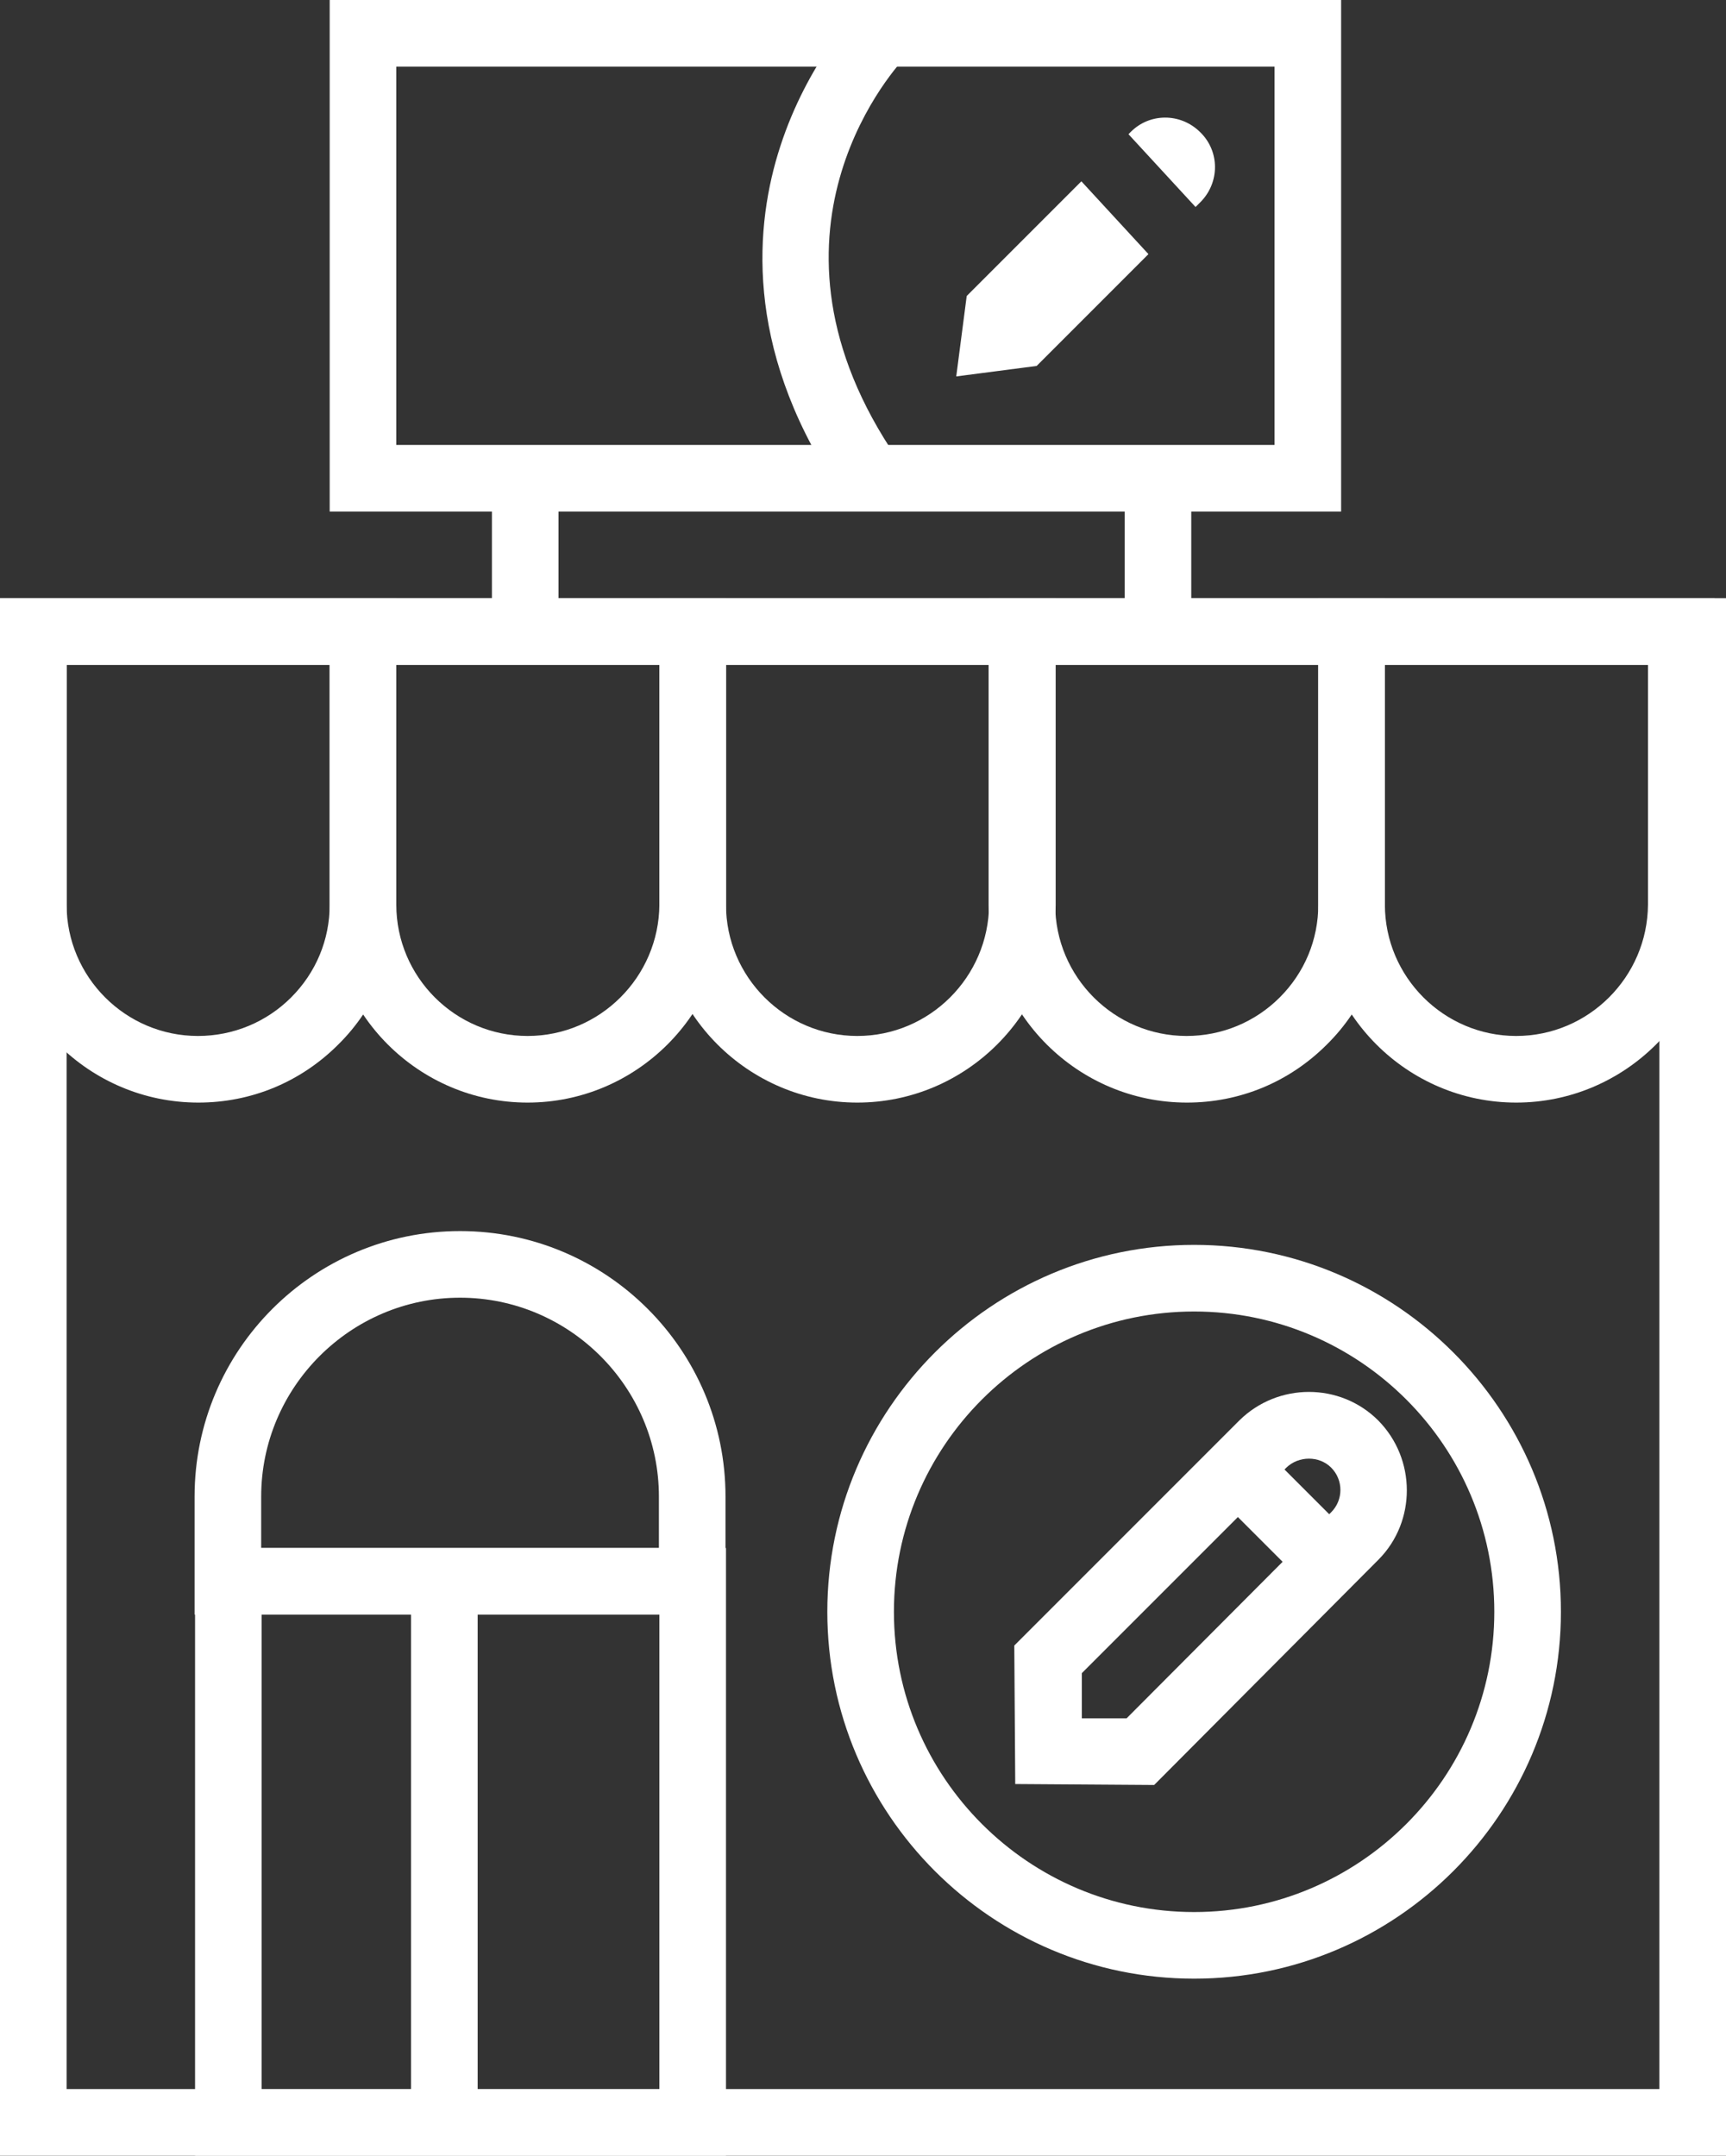 <?xml version="1.0" encoding="utf-8"?>
<!-- Generator: Adobe Illustrator 22.0.0, SVG Export Plug-In . SVG Version: 6.00 Build 0)  -->
<svg version="1.1" id="Capa_1" xmlns="http://www.w3.org/2000/svg" xmlns:xlink="http://www.w3.org/1999/xlink" x="0px" y="0px"
	 viewBox="0 0 362.8 453" style="enable-background:new 0 0 362.8 453;" xml:space="preserve">
<rect x="0" y="0" width="362.8" height="453" fill="#333333" stroke="none"/>
<style type="text/css">
	.st0{fill:#FFFFFF;}
</style>
<title>rotulo-local</title>
<g id="Layer_2">
	<g id="Layer_1-2">
		<path class="st0" d="M362.8,453H0V125.7h362.8V453z M14,439h334.8V139.7H14V439z"/>
		<path class="st0" d="M41.7,231.7C41.7,231.7,41.6,231.7,41.7,231.7l-0.1-7L41.7,231.7C18.7,231.7,0,213,0,190.1v-64.4h83.3v64.4
			c0,11.1-4.3,21.6-12.2,29.4C63.2,227.4,52.8,231.7,41.7,231.7z M41.6,217.7L41.6,217.7c7.4,0,14.4-2.9,19.6-8.1
			c5.2-5.2,8.1-12.1,8.1-19.5v-50.4H14v50.4C14,205.3,26.4,217.7,41.6,217.7z"/>
		<path class="st0" d="M110.9,231.7L110.9,231.7c-22.9,0-41.6-18.7-41.6-41.6v-64.4h83.3v64.4C152.5,213,133.8,231.7,110.9,231.7z
			 M83.3,139.7v50.4c0,15.2,12.4,27.6,27.6,27.6c15.2,0,27.6-12.4,27.7-27.6v-50.4H83.3z"/>
		<path class="st0" d="M180.2,231.7L180.2,231.7c-22.9,0-41.6-18.7-41.6-41.6v-64.4h83.3v64.4C221.8,213,203.1,231.7,180.2,231.7z
			 M152.6,139.7v50.4c0,15.2,12.4,27.6,27.6,27.6c15.2,0,27.6-12.4,27.7-27.6v-50.4H152.6z"/>
		<path class="st0" d="M249.5,231.7C249.5,231.7,249.4,231.7,249.5,231.7l-0.1-7L249.5,231.7c-23,0-41.7-18.7-41.7-41.6v-64.4h83.3
			v64.4c0,11.1-4.3,21.6-12.2,29.4C271,227.4,260.6,231.7,249.5,231.7z M249.4,217.7L249.4,217.7
			C249.4,217.7,249.5,217.7,249.4,217.7c7.4,0,14.4-2.9,19.6-8.1c5.2-5.2,8.1-12.1,8.1-19.5v-50.4h-55.3v50.4
			C221.8,205.3,234.2,217.7,249.4,217.7z"/>
		<path class="st0" d="M318.7,231.7L318.7,231.7c-22.9,0-41.6-18.7-41.6-41.6v-64.4h83.3v64.4C360.3,213,341.6,231.7,318.7,231.7z
			 M291.1,139.7v50.4c0,15.2,12.4,27.6,27.6,27.6c15.2,0,27.6-12.4,27.7-27.6v-50.4H291.1z"/>
		<path class="st0" d="M251,415.8c-42.5,0-77.1-34.6-77.1-77.1s34.6-77.1,77.1-77.1s77.1,34.6,77.1,77.1S293.5,415.8,251,415.8z
			 M251,275.6c-34.8,0-63.1,28.3-63.1,63.1s28.3,63.1,63.1,63.1c34.8,0,63.1-28.3,63.1-63.1S285.8,275.6,251,275.6z"/>
		<path class="st0" d="M289.7,298.5c-8-8-21.1-8-29.2,0l-47.3,47.3l0.2,29.1l29.2,0.2l47.2-47.4
			C297.7,319.7,297.7,306.6,289.7,298.5z M279.8,308.4c2.6,2.6,2.6,6.8,0,9.4l-0.4,0.4l-9.4-9.4l0.4-0.4
			C273,305.9,277.3,305.9,279.8,308.4z M236.8,361.1l-9.4,0l0-9.5l32.8-32.8l9.4,9.4L236.8,361.1z"/>
		<path class="st0" d="M152.6,453H41V325.3h111.6V453z M55,439h83.6v-99.7H55V439z"/>
		<path class="st0" d="M152.5,339.3H40.9v-24.8c0-30.8,25-55.8,55.8-55.8c30.8,0,55.8,25,55.8,55.8V339.3z M54.9,325.3h83.6v-10.8
			c0-23-18.8-41.8-41.8-41.8c-23,0-41.8,18.8-41.8,41.8V325.3z"/>
		<rect x="86.4" y="334.5" class="st0" width="14" height="108"/>
		<g>
			<polygon class="st0" points="227.3,38.1 203.2,62.2 201,79.1 217.9,76.9 241.4,53.4 			"/>
			<path class="st0" d="M251.3,43.5l1-1c0,0,0.1-0.1,0.1-0.1c4-4.1,4-10.6-0.1-14.6c0,0-0.1-0.1-0.1-0.1c-4.1-4-10.6-4-14.6,0.1
				l-0.4,0.4L251.3,43.5z"/>
		</g>
		<path class="st0" d="M281.9,107.5H69.3V0h212.6V107.5z M83.3,93.5h184.6V14H83.3V93.5z"/>
		<rect x="103.4" y="101.5" class="st0" width="14" height="34"/>
		<rect x="236.4" y="101.5" class="st0" width="14" height="34"/>
		<path class="st0" d="M181.4,105.1c-2.3,0-4.5-1.1-5.9-3.2c-19.1-29.3-16.8-54.8-11.5-71.1c5.7-17.6,16-28.3,16.4-28.7
			c2.7-2.8,7.1-2.8,9.9-0.1c2.8,2.7,2.8,7.1,0.1,9.9l0,0c-1.4,1.4-33.6,35.7-3.2,82.4c2.1,3.2,1.2,7.6-2,9.7
			C184,104.7,182.7,105.1,181.4,105.1z"/>
	</g>
</g>
</svg>
